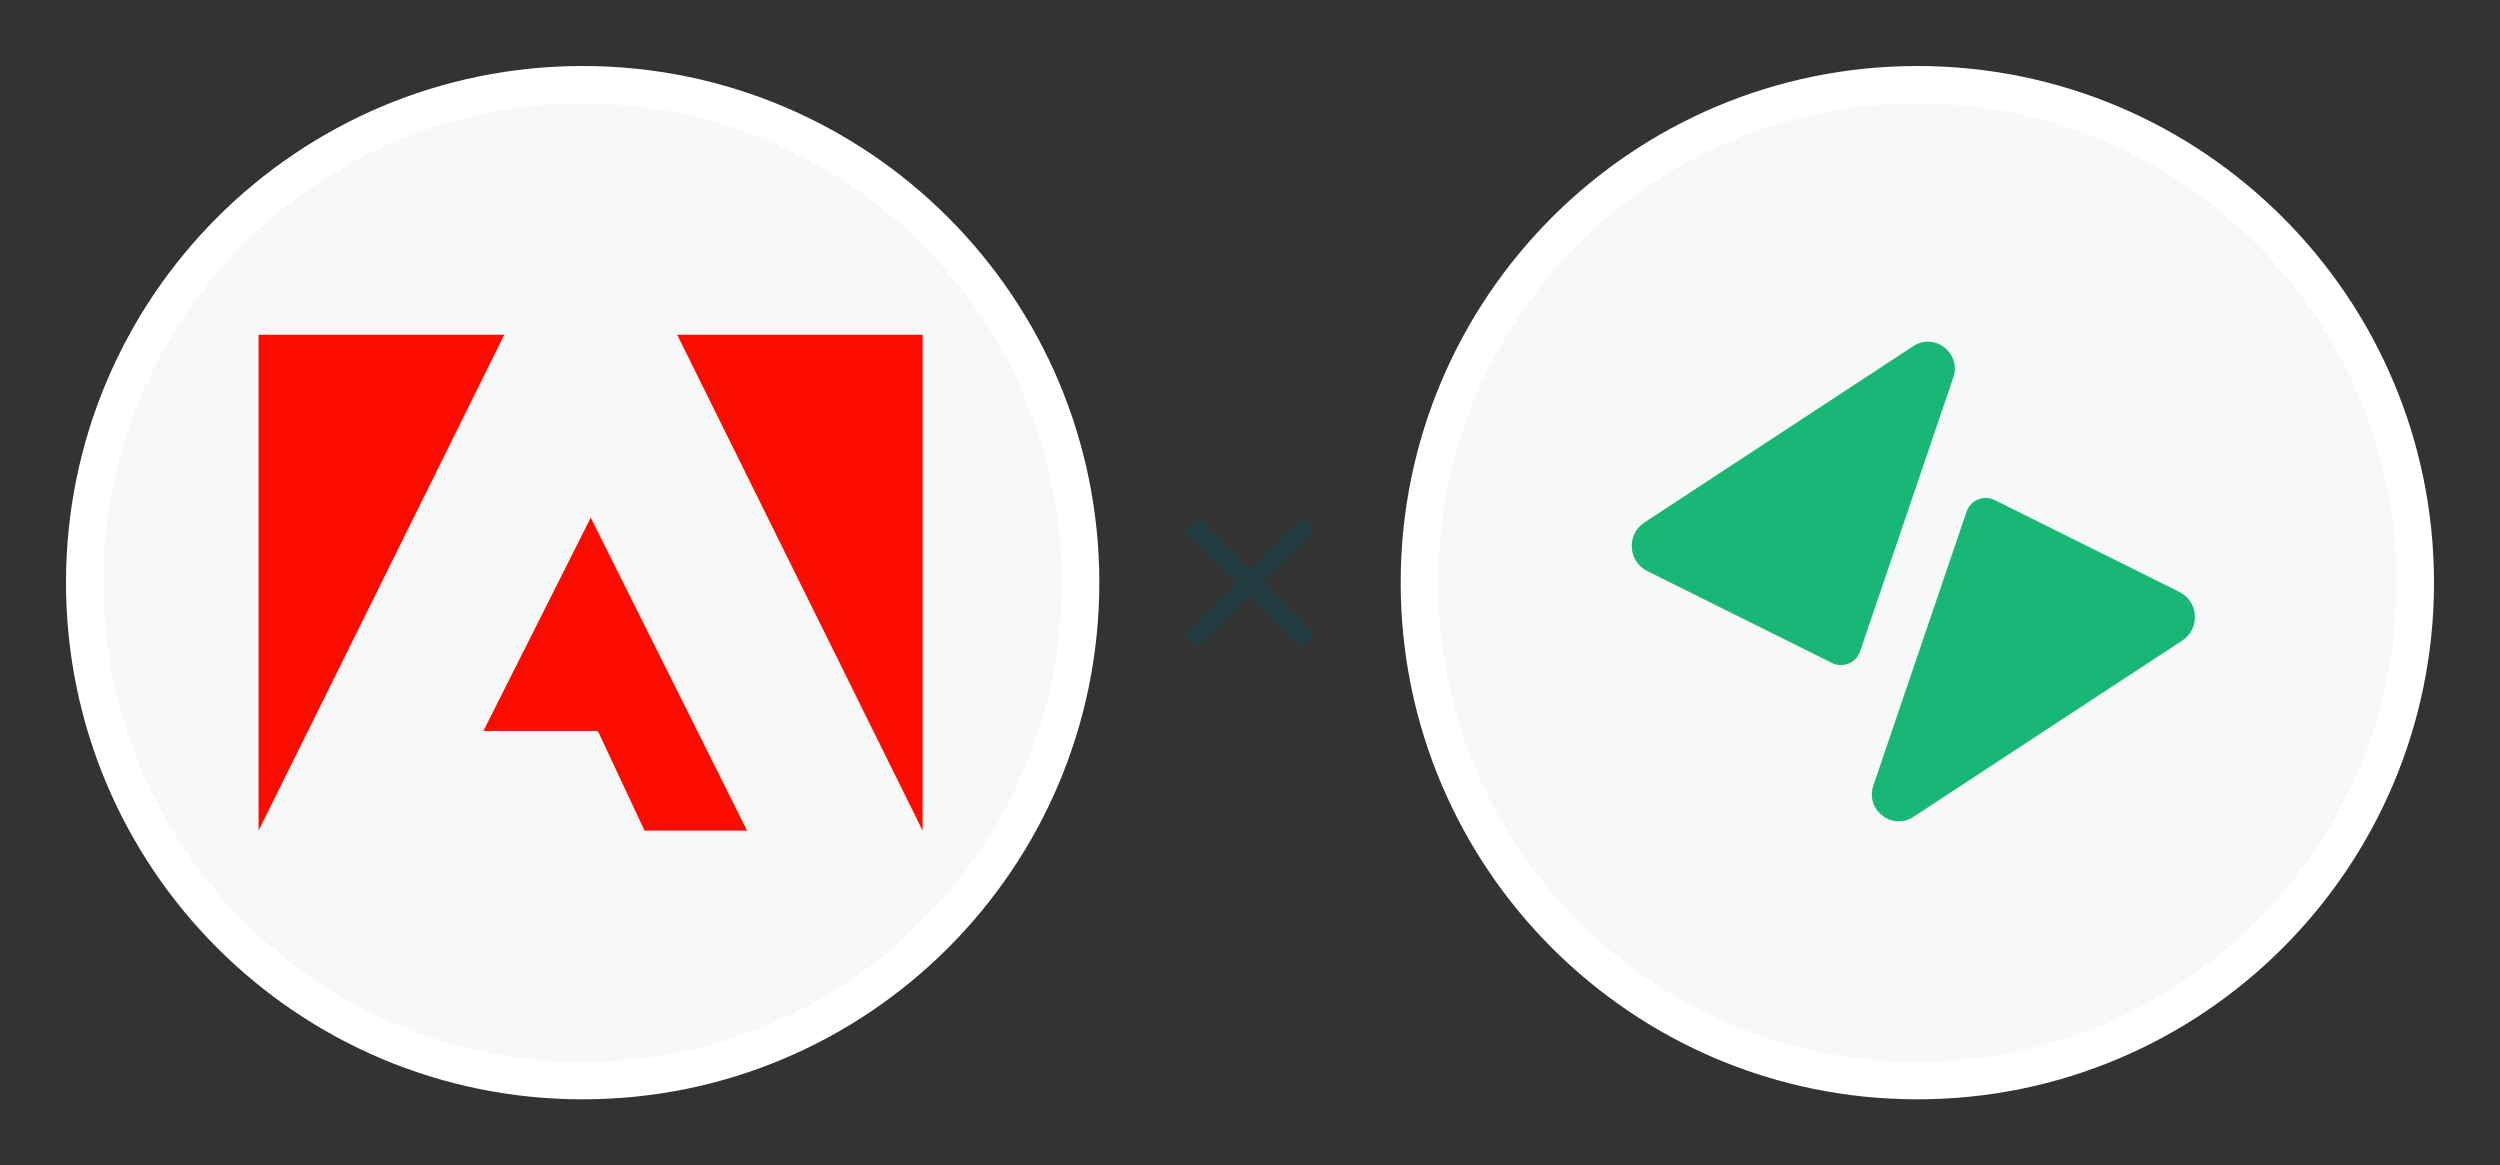 <?xml version="1.0" encoding="UTF-8"?>
<svg id="Ebene_1" data-name="Ebene 1" xmlns="http://www.w3.org/2000/svg" width="248.86" height="116" xmlns:xlink="http://www.w3.org/1999/xlink" viewBox="0 0 248.86 116">
  <rect x="0" y="0" width="248.86" height="116" fill="#333333" stroke="none"/>
  <defs>
    <clipPath id="clippath">
      <rect width="248.86" height="116" fill="none"/>
    </clipPath>
    <clipPath id="clippath-1">
      <rect x="162.43" y="34" width="56.06" height="47.78" fill="none"/>
    </clipPath>
  </defs>
  <g clip-path="url(#clippath)">
    <g>
      <g>
        <path d="M58,8.43h0c27.38,0,49.57,22.19,49.57,49.57h0c0,27.38-22.19,49.57-49.57,49.57h0c-27.38,0-49.57-22.19-49.57-49.57h0c0-27.38,22.19-49.57,49.57-49.57Z" fill="#f7f8f8"/>
        <path d="M58,8.43h0c27.38,0,49.57,22.19,49.57,49.57h0c0,27.38-22.19,49.57-49.57,49.57h0c-27.38,0-49.57-22.19-49.57-49.57h0c0-27.38,22.19-49.57,49.57-49.57Z" fill="none" stroke="#fff" stroke-width="3.72"/>
      </g>
      <rect x="34.43" y="30" width="48.71" height="55.29" fill="#f7f8f8"/>
      <path d="M125.75,57.98l4.08-4.04.83-.83c.12-.12.12-.32,0-.47l-.87-.87c-.16-.12-.36-.12-.48,0l-4.87,4.91-4.91-4.91c-.12-.12-.32-.12-.47,0l-.87.87c-.12.16-.12.36,0,.47l4.91,4.87-4.91,4.91c-.12.12-.12.32,0,.47l.87.87c.16.12.36.12.47,0l4.91-4.91,4.04,4.08.83.83c.12.12.32.12.48,0l.87-.87c.12-.16.12-.36,0-.47l-4.91-4.91h0Z" fill="#233c42"/>
      <g>
        <path d="M190.86,8.43h0c27.38,0,49.57,22.19,49.57,49.57h0c0,27.38-22.19,49.57-49.57,49.57h0c-27.38,0-49.57-22.19-49.57-49.57h0c0-27.38,22.19-49.57,49.57-49.57Z" fill="#f7f8f8"/>
        <path d="M190.86,8.43h0c27.38,0,49.57,22.19,49.57,49.57h0c0,27.38-22.19,49.57-49.57,49.57h0c-27.38,0-49.57-22.19-49.57-49.57h0c0-27.38,22.19-49.57,49.57-49.57Z" fill="none" stroke="#fff" stroke-width="3.72"/>
      </g>
      <g clip-path="url(#clippath-1)">
        <g>
          <path d="M194.44,37.57l-9.28,27.27c-.09.27-.24.52-.44.73-.2.21-.43.37-.7.48-.26.11-.55.16-.84.15-.29,0-.57-.08-.82-.21l-18.38-9.14c-1.93-.96-2.09-3.66-.29-4.84l26.76-17.55c2.13-1.4,4.81.7,3.99,3.11Z" fill="#19b776"/>
          <path d="M186.48,78.2l9.28-27.27c.09-.27.24-.52.44-.73s.43-.37.7-.48c.26-.11.55-.16.84-.15s.57.08.82.21l18.38,9.14c1.93.96,2.09,3.66.29,4.84l-26.76,17.55c-2.13,1.4-4.81-.7-3.99-3.11Z" fill="#19b776"/>
        </g>
      </g>
      <g>
        <path d="M50.2,33.32h-24.46v49.36l24.46-49.36Z" fill="#fa0c00"/>
        <path d="M67.41,33.32h24.43v49.36l-24.43-49.36Z" fill="#fa0c00"/>
        <path d="M58.8,51.51l15.57,31.17h-10.21l-4.65-9.92h-11.39l10.69-21.24Z" fill="#fa0c00"/>
      </g>
    </g>
  </g>
</svg>